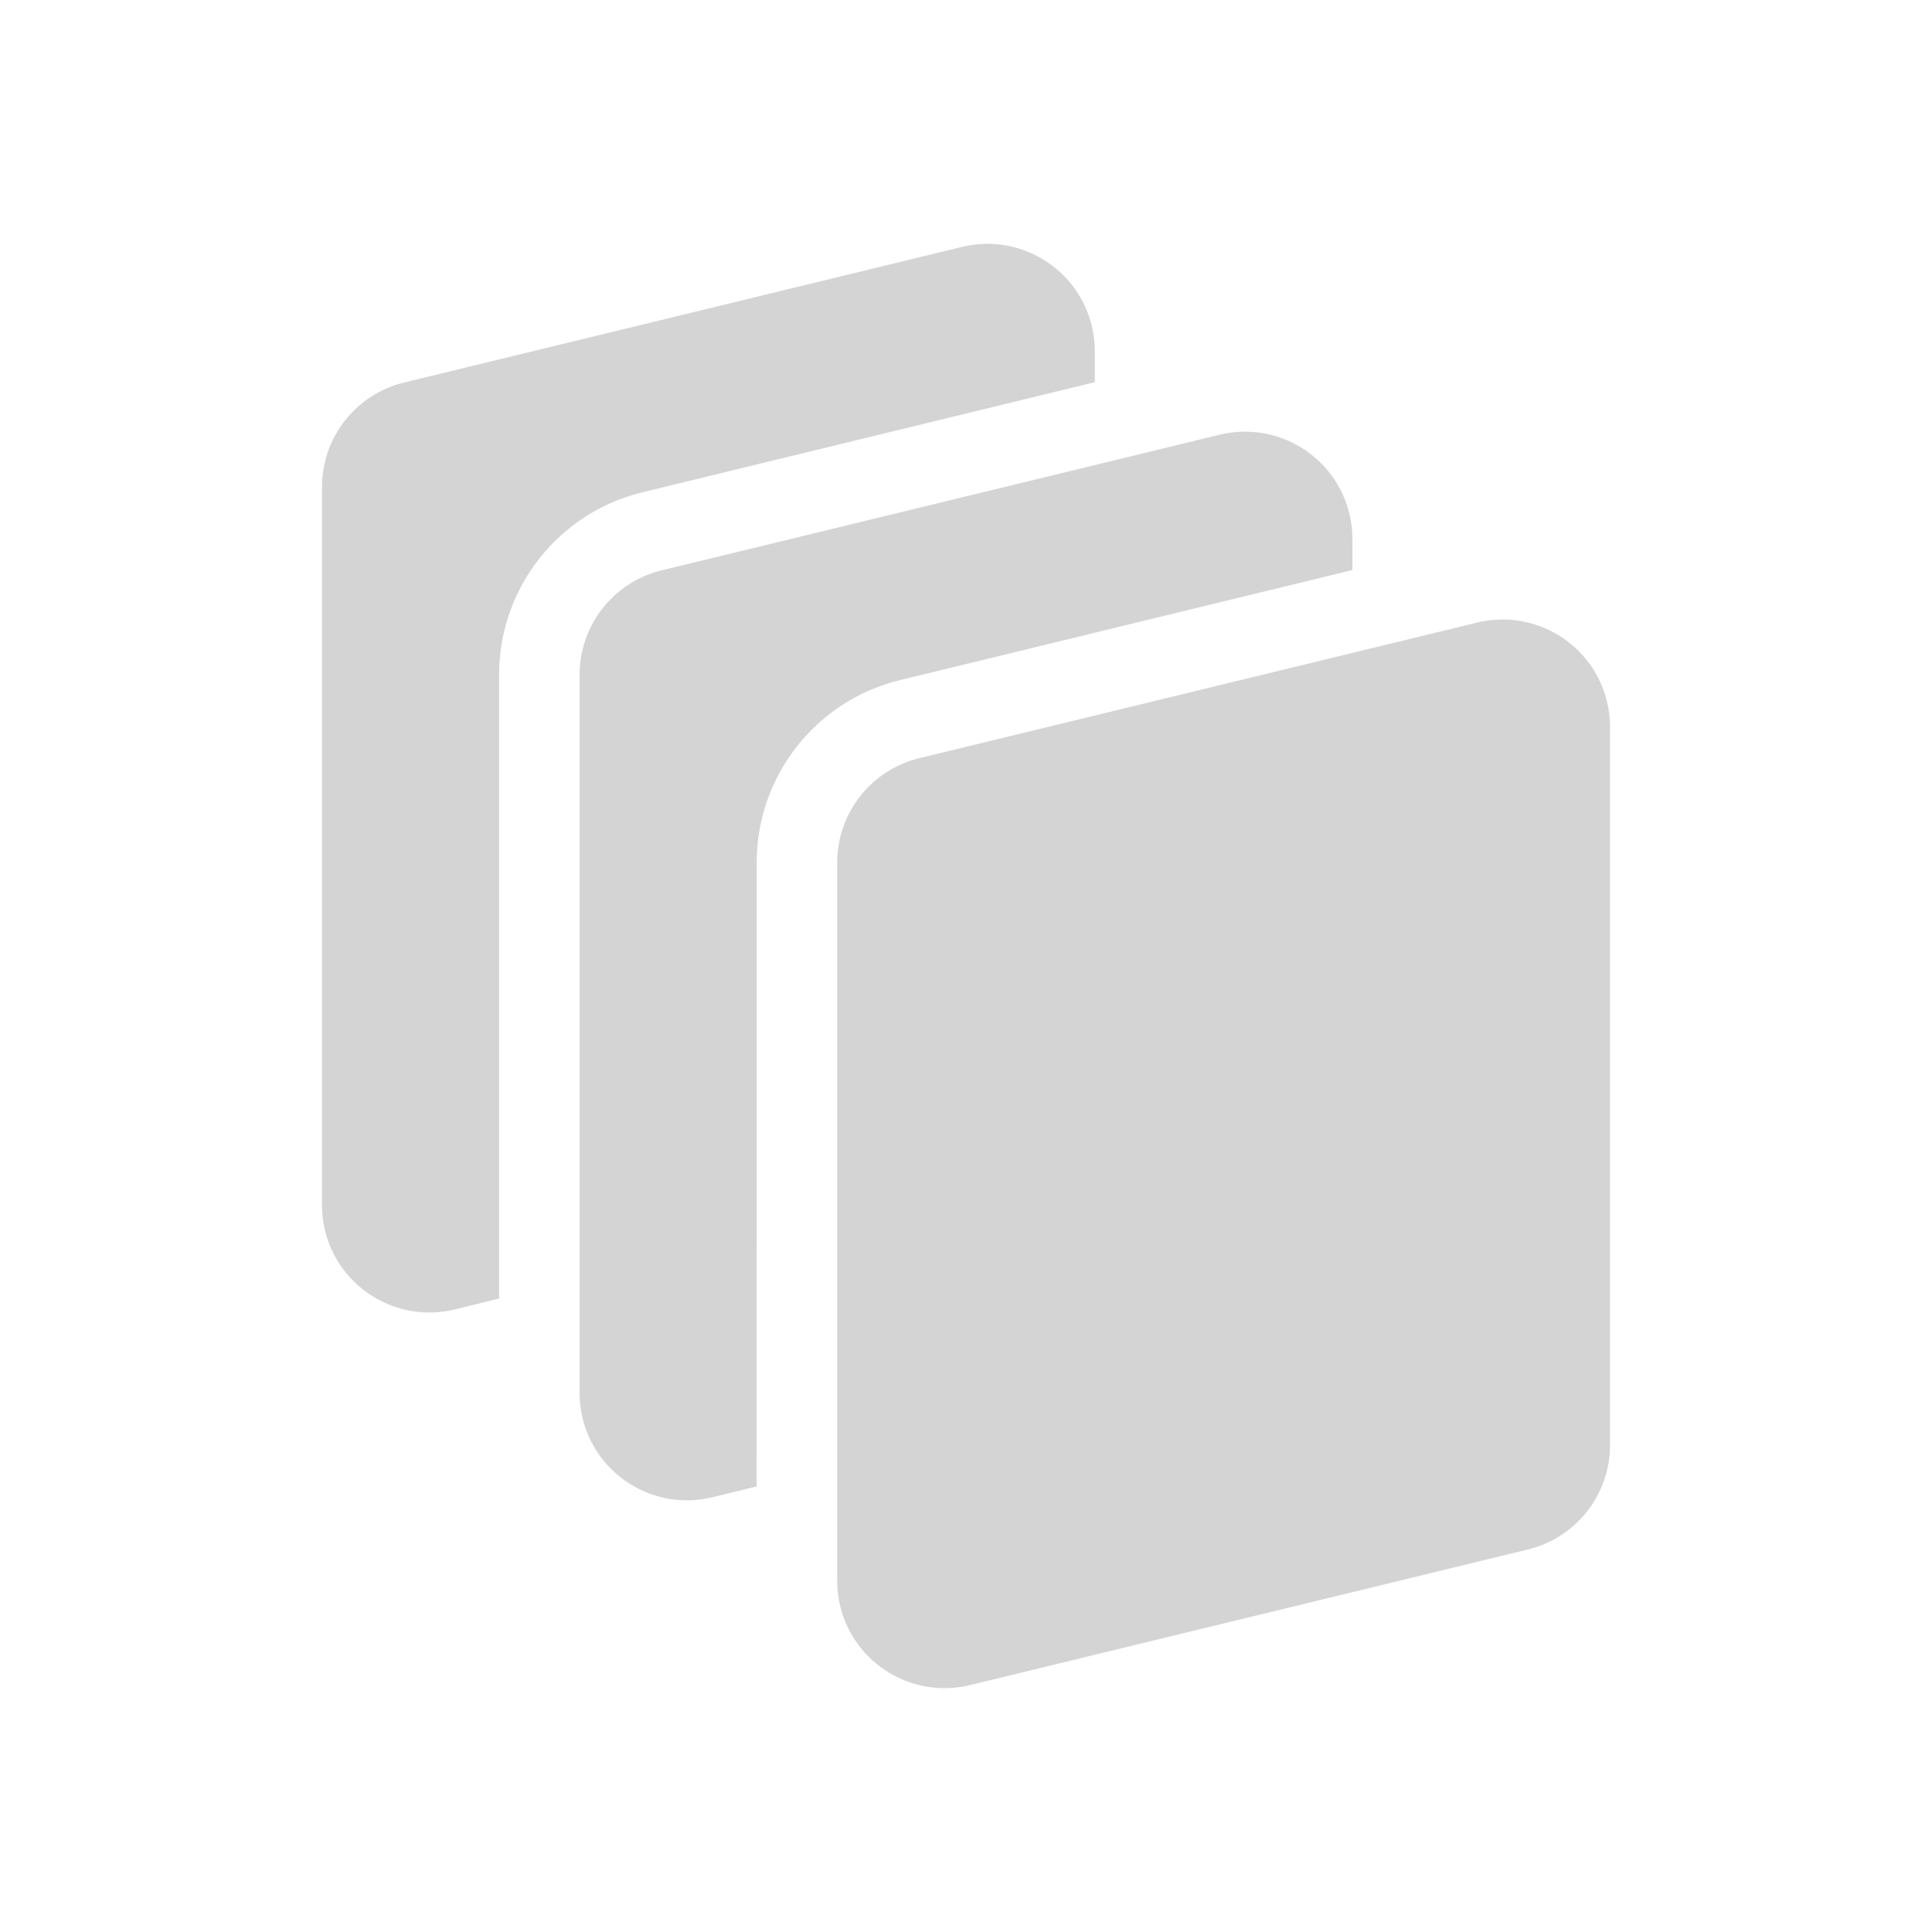 <?xml version="1.0" encoding="UTF-8"?>
<svg width="18px" height="18px" viewBox="0 0 18 18" version="1.1" xmlns="http://www.w3.org/2000/svg" xmlns:xlink="http://www.w3.org/1999/xlink">
    <!-- Generator: Sketch 63.1 (92452) - https://sketch.com -->
    <title>Icon / Documents 00</title>
    <g id="Icon-/-Documents-00" stroke="none" stroke-width="1" fill="none" fill-rule="evenodd">
        <path d="M14.972,6.536 C14.991,6.613 15,6.693 15,6.772 L15,13.464 C15,13.925 14.684,14.327 14.236,14.436 L9.036,15.7 C8.5,15.83 7.959,15.501 7.828,14.964 C7.809,14.887 7.8,14.807 7.8,14.728 L7.8,8.036 C7.8,7.575 8.116,7.173 8.564,7.064 L13.764,5.8 C14.3,5.67 14.841,5.999 14.972,6.536 Z M12.572,4.786 C12.591,4.863 12.6,4.943 12.6,5.022 L12.6,5.311 L8.387,6.336 C7.602,6.526 7.05,7.229 7.05,8.036 L7.049,13.849 L6.636,13.95 C6.1,14.08 5.559,13.751 5.428,13.214 C5.409,13.137 5.4,13.057 5.4,12.978 L5.4,6.286 C5.4,5.825 5.716,5.423 6.164,5.314 L11.364,4.05 C11.9,3.92 12.441,4.249 12.572,4.786 Z M10.172,3.036 C10.191,3.113 10.2,3.193 10.2,3.272 L10.2,3.561 L5.987,4.586 C5.202,4.776 4.65,5.479 4.65,6.286 L4.65,12.098 L4.236,12.2 C3.7,12.33 3.159,12.001 3.028,11.464 C3.009,11.387 3,11.307 3,11.228 L3,4.536 C3,4.075 3.316,3.673 3.764,3.564 L8.964,2.3 C9.5,2.17 10.041,2.499 10.172,3.036 Z" id="Combined-Shape" fill="#d4d4d4" fill-rule="nonzero"></path>
    </g>
</svg>

